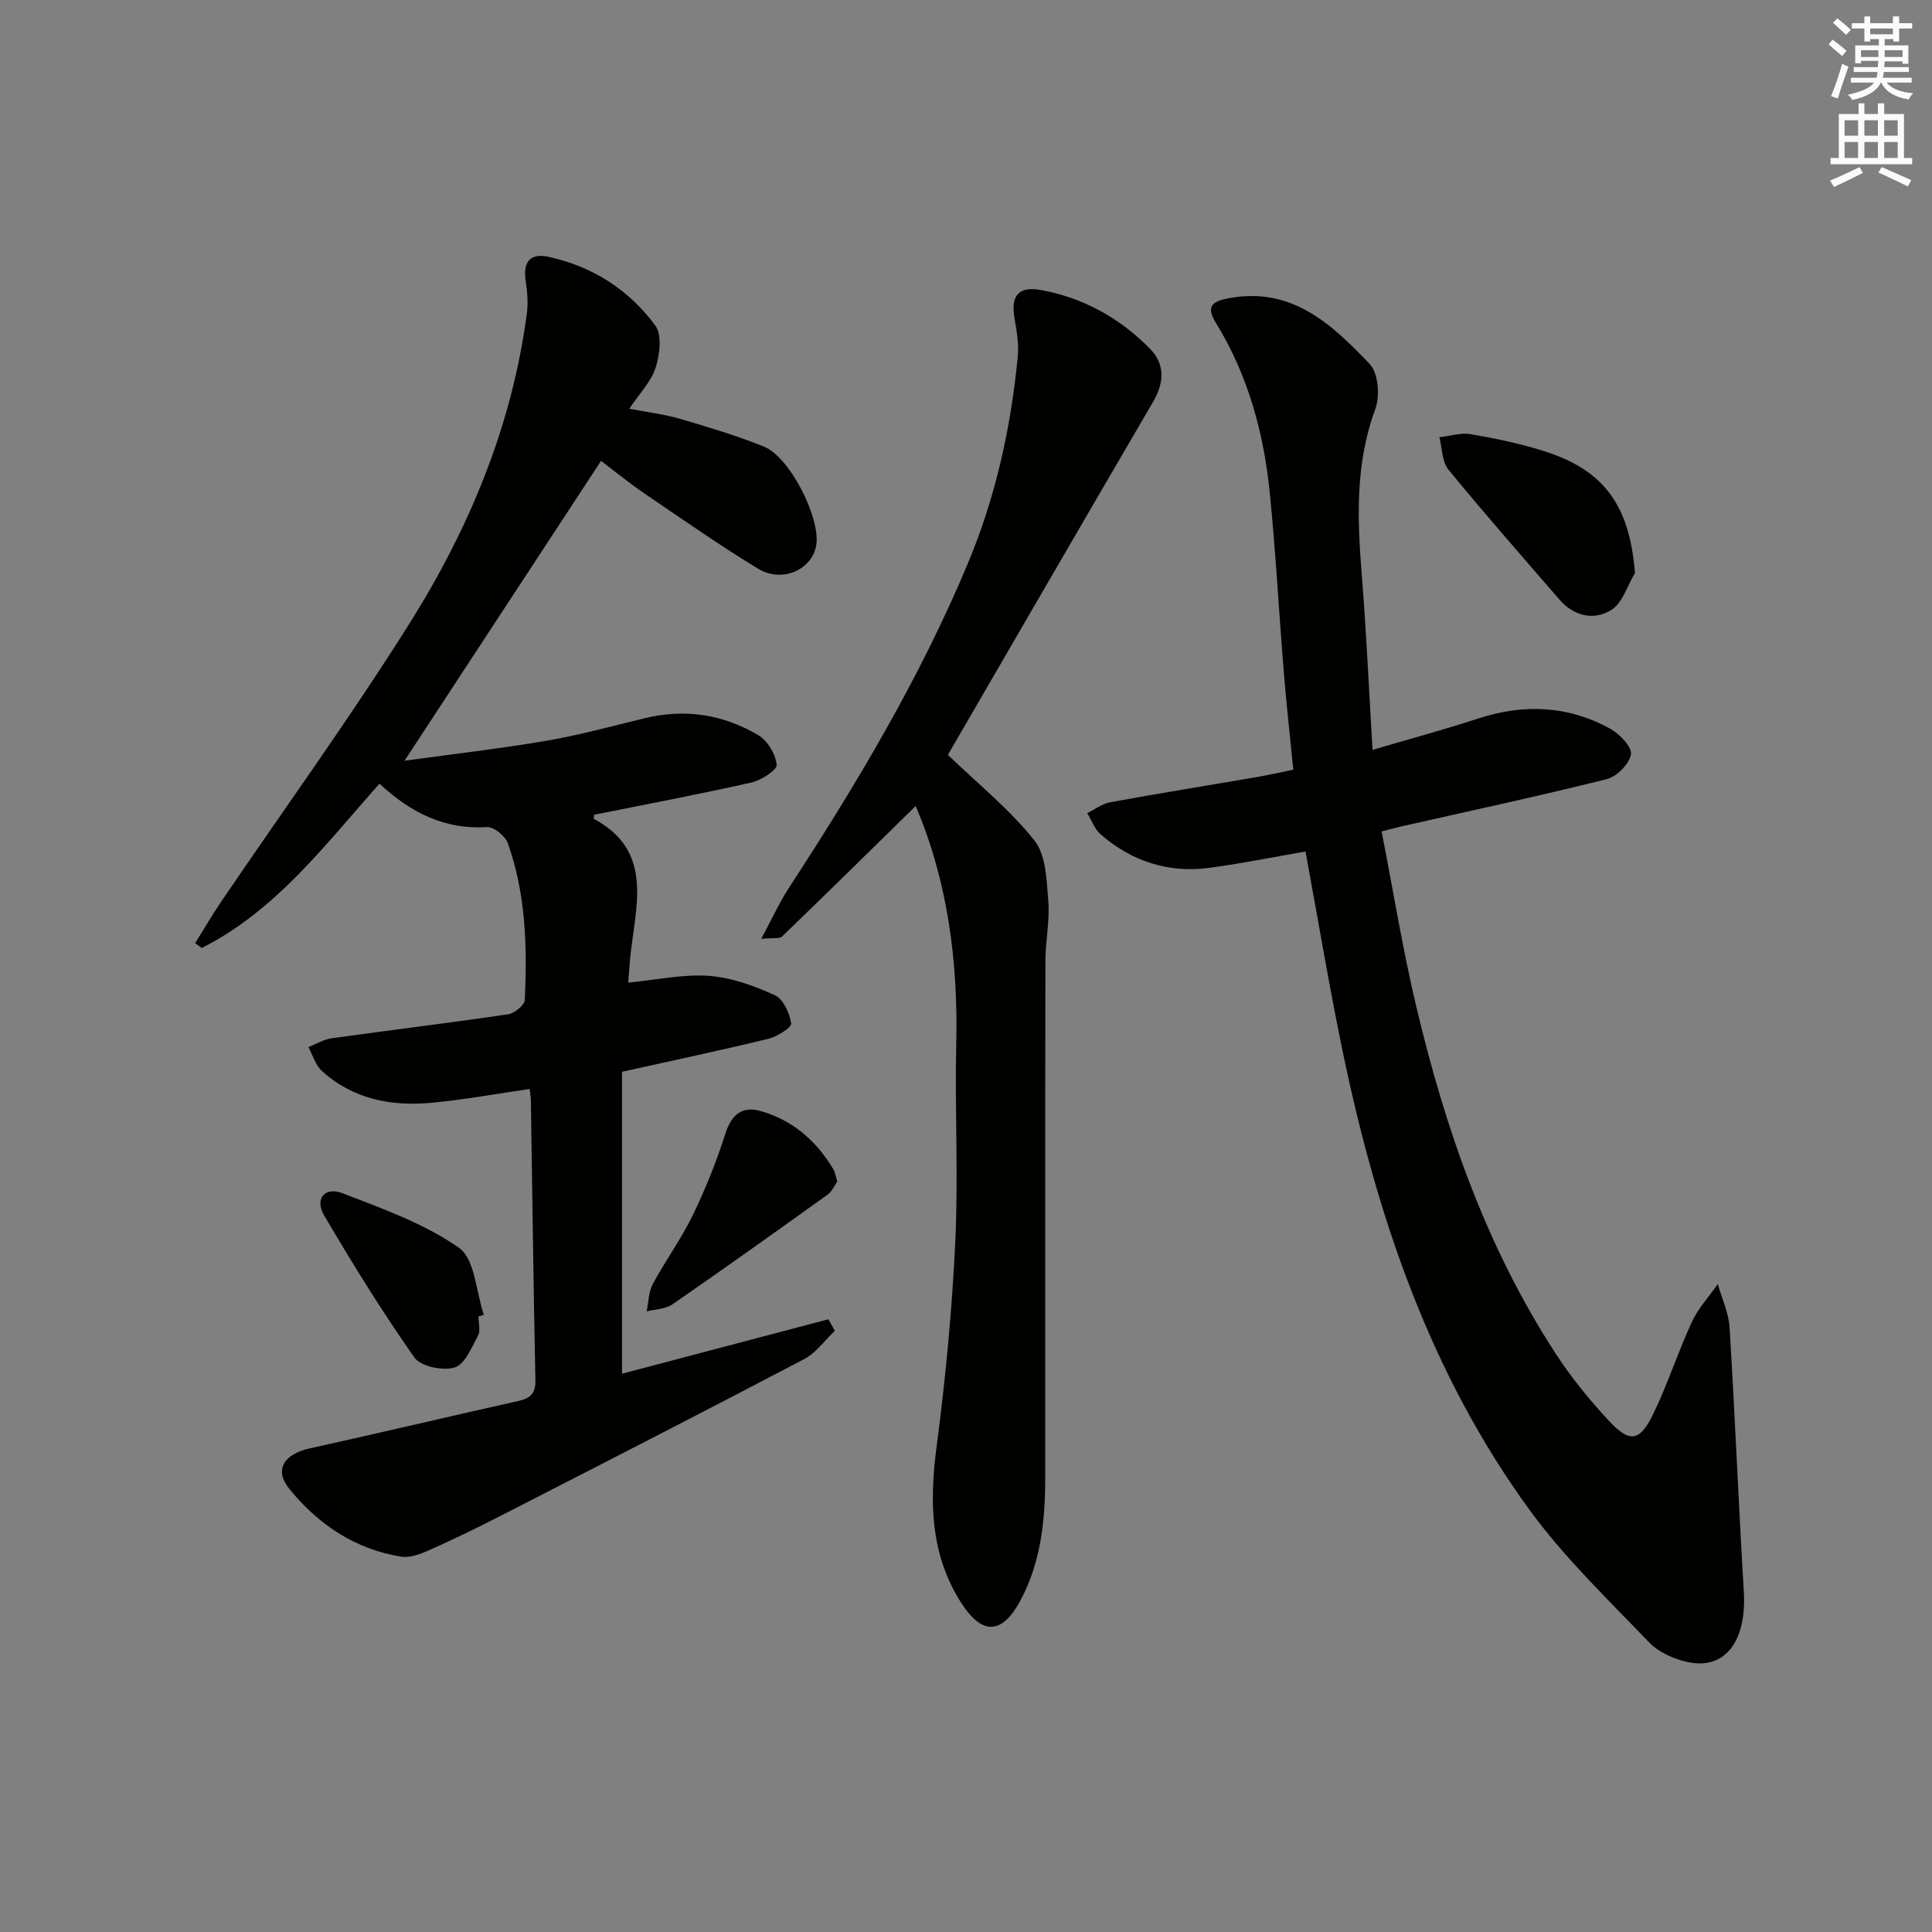 <svg enable-background="new 0 0 400 400" viewBox="0 0 400 400" xmlns="http://www.w3.org/2000/svg"><rect x="0" y="0" width="400" height="400" fill="#808080" stroke="none"/><g fill="#010100"><path d="m109.65 225.46c-6.84.99-13.5 2.22-20.22 2.85-8.37.8-16.32-.71-22.79-6.58-1.33-1.21-1.88-3.27-2.79-4.94 1.61-.63 3.16-1.6 4.83-1.83 12.16-1.7 24.36-3.17 36.5-4.96 1.32-.19 3.42-1.89 3.47-2.97.52-10.98.23-21.96-3.51-32.45-.53-1.5-2.91-3.43-4.33-3.34-8.81.55-15.81-3.01-22.24-8.99-11.24 12.62-21.41 26.26-36.8 34.02-.45-.33-.91-.67-1.36-1 1.82-2.92 3.55-5.9 5.48-8.74 12.98-19.11 26.56-37.84 38.85-57.38 12.38-19.67 21.28-40.98 24.35-64.32.29-2.24.05-4.6-.27-6.85-.54-3.8 1.02-5.62 4.7-4.82 9.12 1.98 16.7 6.82 22.16 14.25 1.42 1.94.92 6.01.06 8.71-.91 2.87-3.3 5.28-5.45 8.5 3.91.76 7.3 1.15 10.53 2.1 5.85 1.72 11.73 3.48 17.38 5.76 5.29 2.14 11.58 14.53 10.82 20.21-.69 5.15-7 8.13-12.05 5.06-8.09-4.91-15.86-10.36-23.7-15.69-3.02-2.05-5.86-4.39-8.83-6.64-13.42 20.47-26.82 40.91-40.69 62.08 9.86-1.36 19.66-2.48 29.36-4.13 6.85-1.17 13.59-3.03 20.36-4.67 8.34-2.03 16.27-.8 23.52 3.51 1.92 1.14 3.62 3.96 3.81 6.14.1 1.11-3.25 3.22-5.3 3.68-10.8 2.43-21.68 4.48-32.51 6.66 0 .29-.11.81.02.88 11.69 6.29 8.97 16.7 7.69 26.72-.31 2.42-.44 4.86-.64 7.15 5.91-.57 11.35-1.78 16.68-1.4 4.65.33 9.37 2.05 13.67 4 1.75.79 3.07 3.72 3.39 5.86.13.83-2.9 2.72-4.72 3.17-9.8 2.39-19.67 4.47-30.3 6.83v62.51c13.98-3.69 28.36-7.48 42.73-11.27.45.8.89 1.59 1.34 2.39-2.1 1.98-3.89 4.56-6.36 5.86-21.03 11.04-42.18 21.86-63.32 32.69-4.73 2.42-9.53 4.74-14.38 6.9-1.77.78-3.9 1.59-5.7 1.31-9.6-1.51-17.27-6.73-23.22-14.07-3.19-3.93-1.02-7.18 4.18-8.33 14.41-3.18 28.77-6.59 43.17-9.81 2.45-.55 3.69-1.43 3.63-4.26-.4-19.3-.63-38.61-.94-57.92 0-.81-.17-1.62-.26-2.44z"/><path d="m270.29 176.3c-6.8 1.17-13.28 2.49-19.82 3.37-8.53 1.14-16.15-1.31-22.62-6.95-1.24-1.08-1.85-2.9-2.75-4.37 1.59-.78 3.11-1.96 4.79-2.26 10.11-1.85 20.27-3.48 30.4-5.22 2.42-.42 4.82-.97 7.47-1.52-.67-6.78-1.4-13.34-1.94-19.91-1.01-12.41-1.68-24.86-2.91-37.25-1.24-12.5-4.49-24.47-11.15-35.31-1.99-3.23-1.15-4.44 2.7-5.15 13.07-2.42 21.32 5.47 29.13 13.64 1.78 1.87 2.15 6.65 1.15 9.34-4.19 11.32-3.72 22.78-2.79 34.44.94 11.75 1.47 23.53 2.22 36.1 7.64-2.25 14.79-4.17 21.81-6.47 9.51-3.12 18.71-2.71 27.46 2.13 1.92 1.07 4.5 3.79 4.23 5.29-.36 2-2.95 4.6-5.04 5.12-14.13 3.53-28.38 6.59-42.59 9.8-.96.22-1.9.49-3.99 1.02 2.36 12.06 4.31 24.12 7.11 35.98 6.03 25.5 14.55 50.1 28.99 72.23 3.16 4.85 6.88 9.41 10.81 13.66 4.51 4.87 6.55 4.55 9.46-1.55 2.93-6.12 5.03-12.64 7.88-18.8 1.3-2.82 3.54-5.21 5.35-7.8.84 2.98 2.25 5.93 2.44 8.96 1.12 18.24 1.86 36.5 2.95 54.74.61 10.25-3.9 16.28-11.72 14.53-2.81-.63-5.92-2.01-7.87-4.03-8.47-8.85-17.44-17.43-24.64-27.27-20.78-28.41-31.76-61.07-38.84-95.17-2.82-13.64-5.1-27.37-7.68-41.32z"/><path d="m189.58 166.88c-9.23 9.05-18.4 18.08-27.66 27.01-.54.52-1.84.24-4.32.49 2.22-4.11 3.73-7.47 5.71-10.52 14.01-21.47 27.12-43.41 37.05-67.15 5.77-13.78 8.94-28.12 10.36-42.9.25-2.58-.22-5.28-.67-7.86-.82-4.73.77-6.77 5.6-5.88 8.72 1.62 16.25 5.83 22.44 12.13 3.19 3.25 2.93 7.07.64 11-14.25 24.39-28.41 48.83-42.59 73.27-.16.28-.2.63.06-.23 6.35 6.12 12.89 11.37 17.97 17.78 2.43 3.06 2.52 8.28 2.87 12.59.33 4.09-.6 8.27-.6 12.41-.06 35.65-.03 71.3-.04 106.96 0 8.72-.86 17.27-5.01 25.16-3.79 7.2-7.92 7.64-12.37.73-6.35-9.87-6.63-20.77-5.13-32.18 1.86-14.13 3.22-28.38 3.89-42.61.65-13.63-.11-27.32.2-40.97.4-17.15-1.8-33.78-8.4-49.23z"/><path d="m338.5 118.64c-1.58 2.62-2.57 6.2-4.88 7.64-3.59 2.24-7.76 1.32-10.76-2.15-7.72-8.92-15.52-17.79-22.99-26.92-1.34-1.64-1.28-4.43-1.86-6.68 2.16-.25 4.4-.99 6.46-.64 5.06.86 10.13 1.92 15.02 3.45 12.67 3.94 17.91 11.34 19.01 25.3z"/><path d="m173.36 244.63c-.55.75-1.08 2.03-2.03 2.71-10.65 7.65-21.32 15.26-32.11 22.71-1.43.99-3.55 1-5.34 1.46.4-1.9.39-4.02 1.27-5.66 2.59-4.82 5.87-9.3 8.26-14.21 2.65-5.45 4.92-11.13 6.76-16.9 1.26-3.96 3.48-5.8 7.28-4.72 6.66 1.88 11.61 6.19 15.12 12.13.33.56.41 1.26.79 2.48z"/><path d="m99.06 272.56c0 1.33.46 2.91-.09 3.95-1.32 2.46-2.72 5.97-4.84 6.61-2.44.74-7.02-.2-8.33-2.06-6.68-9.49-12.81-19.4-18.69-29.42-2.01-3.43.11-6.02 3.81-4.59 8.3 3.2 16.94 6.27 24.11 11.3 3.32 2.33 3.52 9.11 5.14 13.87-.36.12-.74.23-1.11.34z"/></g><path d="m378.6 9.2.8-1c.9.7 1.9 1.4 2.9 2.3l-.9 1.1c-1.1-.9-2-1.7-2.8-2.4zm.5 10.7c.9-2.1 1.6-4.3 2.3-6.7.4.2.8.4 1.3.6-.7 2.1-1.5 4.2-2.2 6.6zm.4-15.2.9-.9c1 .8 2 1.6 2.8 2.4l-1 1c-1-.9-1.9-1.8-2.7-2.5zm12.5-1.3h1.2v1.4h2.7v1.1h-2.7v2.7h-1.2v-.5h-1.8v1.3h4.9v3.8h-1.2v-.5h-3.7c0 .4-.1.9-.1 1.2h5.1v1h-5.2c0 .5-.1.9-.2 1.2h6v1h-5.2c1.1 1.3 2.9 2 5.5 2.2-.4.4-.7.8-.9 1.3-2.9-.5-4.8-1.6-5.7-3.5h-.1c-.8 1.7-2.7 2.9-5.9 3.6-.2-.4-.6-.8-.9-1.1 2.8-.6 4.6-1.4 5.4-2.5h-4.8v-1h5.3c.1-.3.2-.7.2-1.2h-4.9v-1h5c0-.4 0-.8.1-1.3h-3.6v.5h-1.2v-3.7h4.9v-1.3h-1.8v.5h-1.2v-2.7h-2.6v-1.1h2.6v-1.4h1.2v1.4h4.7v-1.4zm-6.7 8.4h3.6c0-.4 0-.9 0-1.4h-3.6zm1.9-4.7h4.7v-1.2h-4.7zm6.7 3.3h-3.7v1.4h3.7z" fill="#fbfcfa"/><path d="m384.7 21.4h1.3v2.2h2.8v-2.2h1.3v2.2h4.1v9.1h1.7v1.3h-16.9v-1.3h1.7v-9.1h4.1v-2.2zm.3 13.2.7 1.2c-1.8.9-3.8 1.9-6 2.9-.2-.4-.5-.8-.8-1.3 2.4-1 4.4-2 6.1-2.8zm-3.1-6.5h2.8v-3.2h-2.8zm0 4.6h2.8v-3.3h-2.8zm4.1-4.6h2.8v-3.2h-2.8zm0 4.6h2.8v-3.3h-2.8v3.2zm3.6 1.9c2.1.9 4.1 1.8 6.1 2.7l-.7 1.3c-2.2-1.1-4.2-2-6.1-2.9zm3.3-9.7h-2.8v3.2h2.8zm-2.8 7.8h2.8v-3.3h-2.8z" fill="#fbfcfa"/></svg>